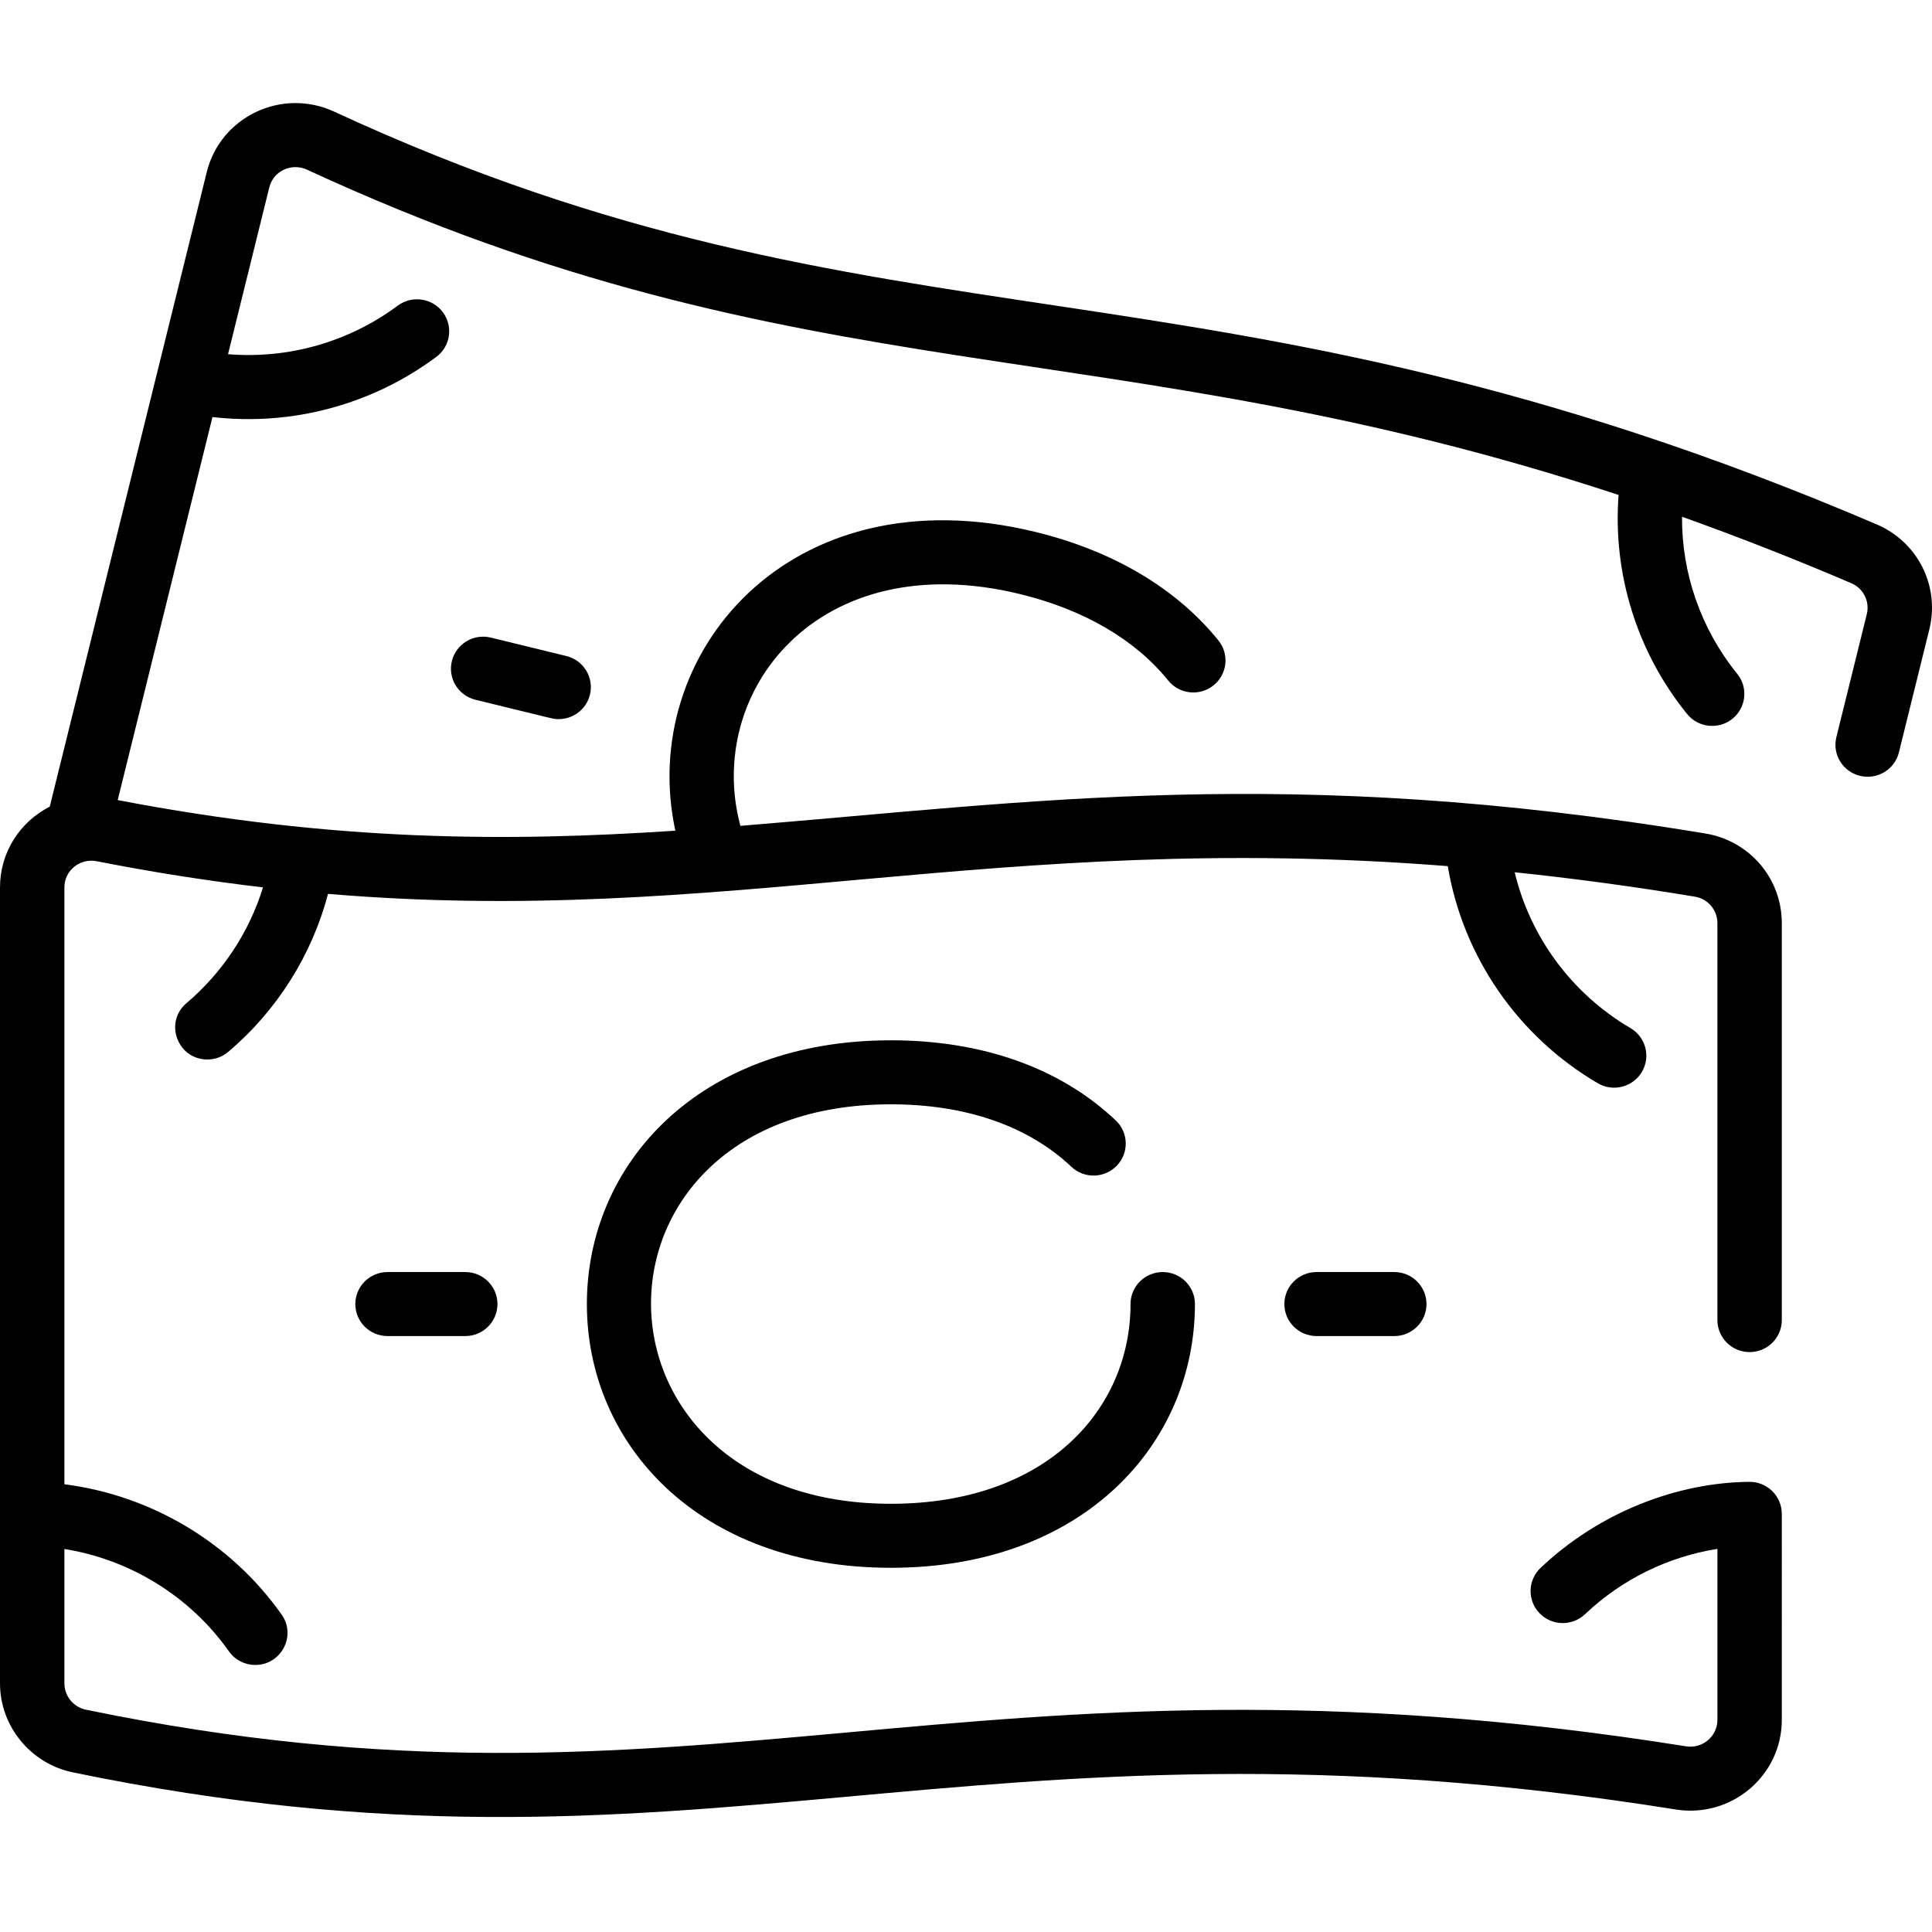 <svg width="107" height="107" viewBox="0 0 107 107" fill="none" xmlns="http://www.w3.org/2000/svg">
<g clip-path="url(#clip0_99_1313)">
<path d="M103.937 29.042C66.478 13.034 49.382 20.473 18.507 6.183C15.615 4.845 12.213 6.453 11.451 9.531L2.755 44.675C1.08 45.527 0 47.23 0 49.145V93.231C0 95.602 1.694 97.674 4.028 98.157C38.761 105.35 53.443 93.933 92.81 100.215C95.889 100.706 98.682 98.346 98.682 95.248C98.682 83.321 98.683 83.952 98.681 83.817C98.667 82.836 97.854 82.055 96.876 82.069C92.899 82.104 88.582 83.741 85.32 86.837C84.608 87.513 84.582 88.635 85.262 89.343C85.942 90.05 87.071 90.076 87.783 89.4C89.818 87.469 92.373 86.218 95.116 85.782V95.249C95.116 96.167 94.287 96.861 93.376 96.716C53.437 90.343 38.79 101.735 4.756 94.687C4.067 94.544 3.567 93.932 3.567 93.231V85.787C7.212 86.375 10.53 88.411 12.678 91.456C13.025 91.948 13.578 92.211 14.14 92.211C15.563 92.211 16.433 90.604 15.598 89.421C12.784 85.433 8.376 82.816 3.567 82.203V49.145C3.567 48.206 4.432 47.516 5.355 47.697C8.586 48.332 11.643 48.803 14.566 49.145C13.802 51.62 12.336 53.853 10.327 55.559C9.07 56.625 9.834 58.678 11.486 58.678C11.895 58.678 12.307 58.539 12.643 58.254C15.352 55.955 17.274 52.893 18.168 49.506C40.11 51.354 55.013 45.98 80.182 47.969C81.019 52.964 84.046 57.385 88.489 59.993C89.34 60.493 90.432 60.208 90.931 59.368C91.432 58.526 91.151 57.439 90.303 56.941C87.047 55.03 84.748 51.896 83.888 48.309C87.038 48.637 90.351 49.077 93.868 49.66C94.591 49.779 95.115 50.397 95.115 51.127V73.11C95.115 74.089 95.914 74.882 96.899 74.882C97.883 74.882 98.682 74.089 98.682 73.11V51.127C98.682 48.657 96.904 46.569 94.455 46.163C71.33 42.33 57.283 44.417 41.005 45.738C39.018 38.354 45.265 30.159 56.503 32.904C60.032 33.766 62.866 35.42 64.698 37.688C65.315 38.452 66.437 38.573 67.205 37.961C67.973 37.347 68.096 36.232 67.479 35.469C65.152 32.588 61.65 30.511 57.353 29.462C43.695 26.127 35.29 36.262 37.403 46.006C28.135 46.622 18.531 46.619 6.519 44.31L11.767 23.098C16.193 23.605 20.617 22.403 24.163 19.767C24.952 19.181 25.113 18.071 24.523 17.287C23.934 16.503 22.816 16.343 22.027 16.929C19.308 18.95 15.963 19.888 12.629 19.617L14.915 10.378C15.143 9.456 16.157 9.005 17.002 9.396C44.621 22.179 61.204 18.037 89.643 27.412C89.311 31.758 90.652 36.107 93.435 39.542C94.055 40.307 95.178 40.423 95.943 39.811C96.71 39.197 96.831 38.081 96.213 37.319C94.201 34.836 93.134 31.753 93.155 28.619C96.137 29.684 99.251 30.898 102.528 32.298C103.202 32.586 103.564 33.31 103.388 34.019L101.704 40.824C101.469 41.775 102.053 42.735 103.01 42.968C103.967 43.202 104.932 42.621 105.167 41.671L106.851 34.865C107.445 32.466 106.219 30.017 103.937 29.042Z" fill="black"/>
<path d="M27.183 35.312C26.226 35.079 25.261 35.66 25.026 36.611C24.791 37.561 25.375 38.521 26.332 38.755C30.829 39.852 30.636 39.827 30.941 39.827C31.743 39.827 32.472 39.286 32.672 38.477C32.907 37.527 32.322 36.567 31.365 36.333L27.183 35.312Z" fill="black"/>
<path d="M49.341 61.16C53.484 61.16 56.94 62.356 59.335 64.618C60.048 65.293 61.177 65.265 61.856 64.555C62.535 63.846 62.506 62.724 61.792 62.05C58.722 59.149 54.417 57.615 49.341 57.615C38.68 57.615 32.503 64.483 32.503 72.221C32.503 79.953 38.673 86.829 49.341 86.829C60.004 86.829 66.18 79.96 66.179 72.222C66.179 71.243 65.38 70.45 64.396 70.45C63.411 70.45 62.612 71.243 62.612 72.222C62.613 78.02 58.008 83.284 49.341 83.284C31.691 83.285 31.563 61.16 49.341 61.16Z" fill="black"/>
<path d="M21.462 70.45C20.477 70.45 19.679 71.244 19.679 72.222C19.679 73.201 20.477 73.995 21.462 73.995H25.767C26.752 73.995 27.55 73.201 27.55 72.222C27.55 71.244 26.752 70.45 25.767 70.45H21.462Z" fill="black"/>
<path d="M72.915 70.45C71.93 70.45 71.132 71.244 71.132 72.222C71.132 73.201 71.93 73.995 72.915 73.995H77.22C78.205 73.995 79.003 73.201 79.003 72.222C79.003 71.244 78.205 70.45 77.22 70.45H72.915Z" fill="black"/>
</g>
<defs>
<clipPath id="clip0_99_1313">
<rect width="107" height="106.34" fill="white"/>
</clipPath>
</defs>
</svg>
